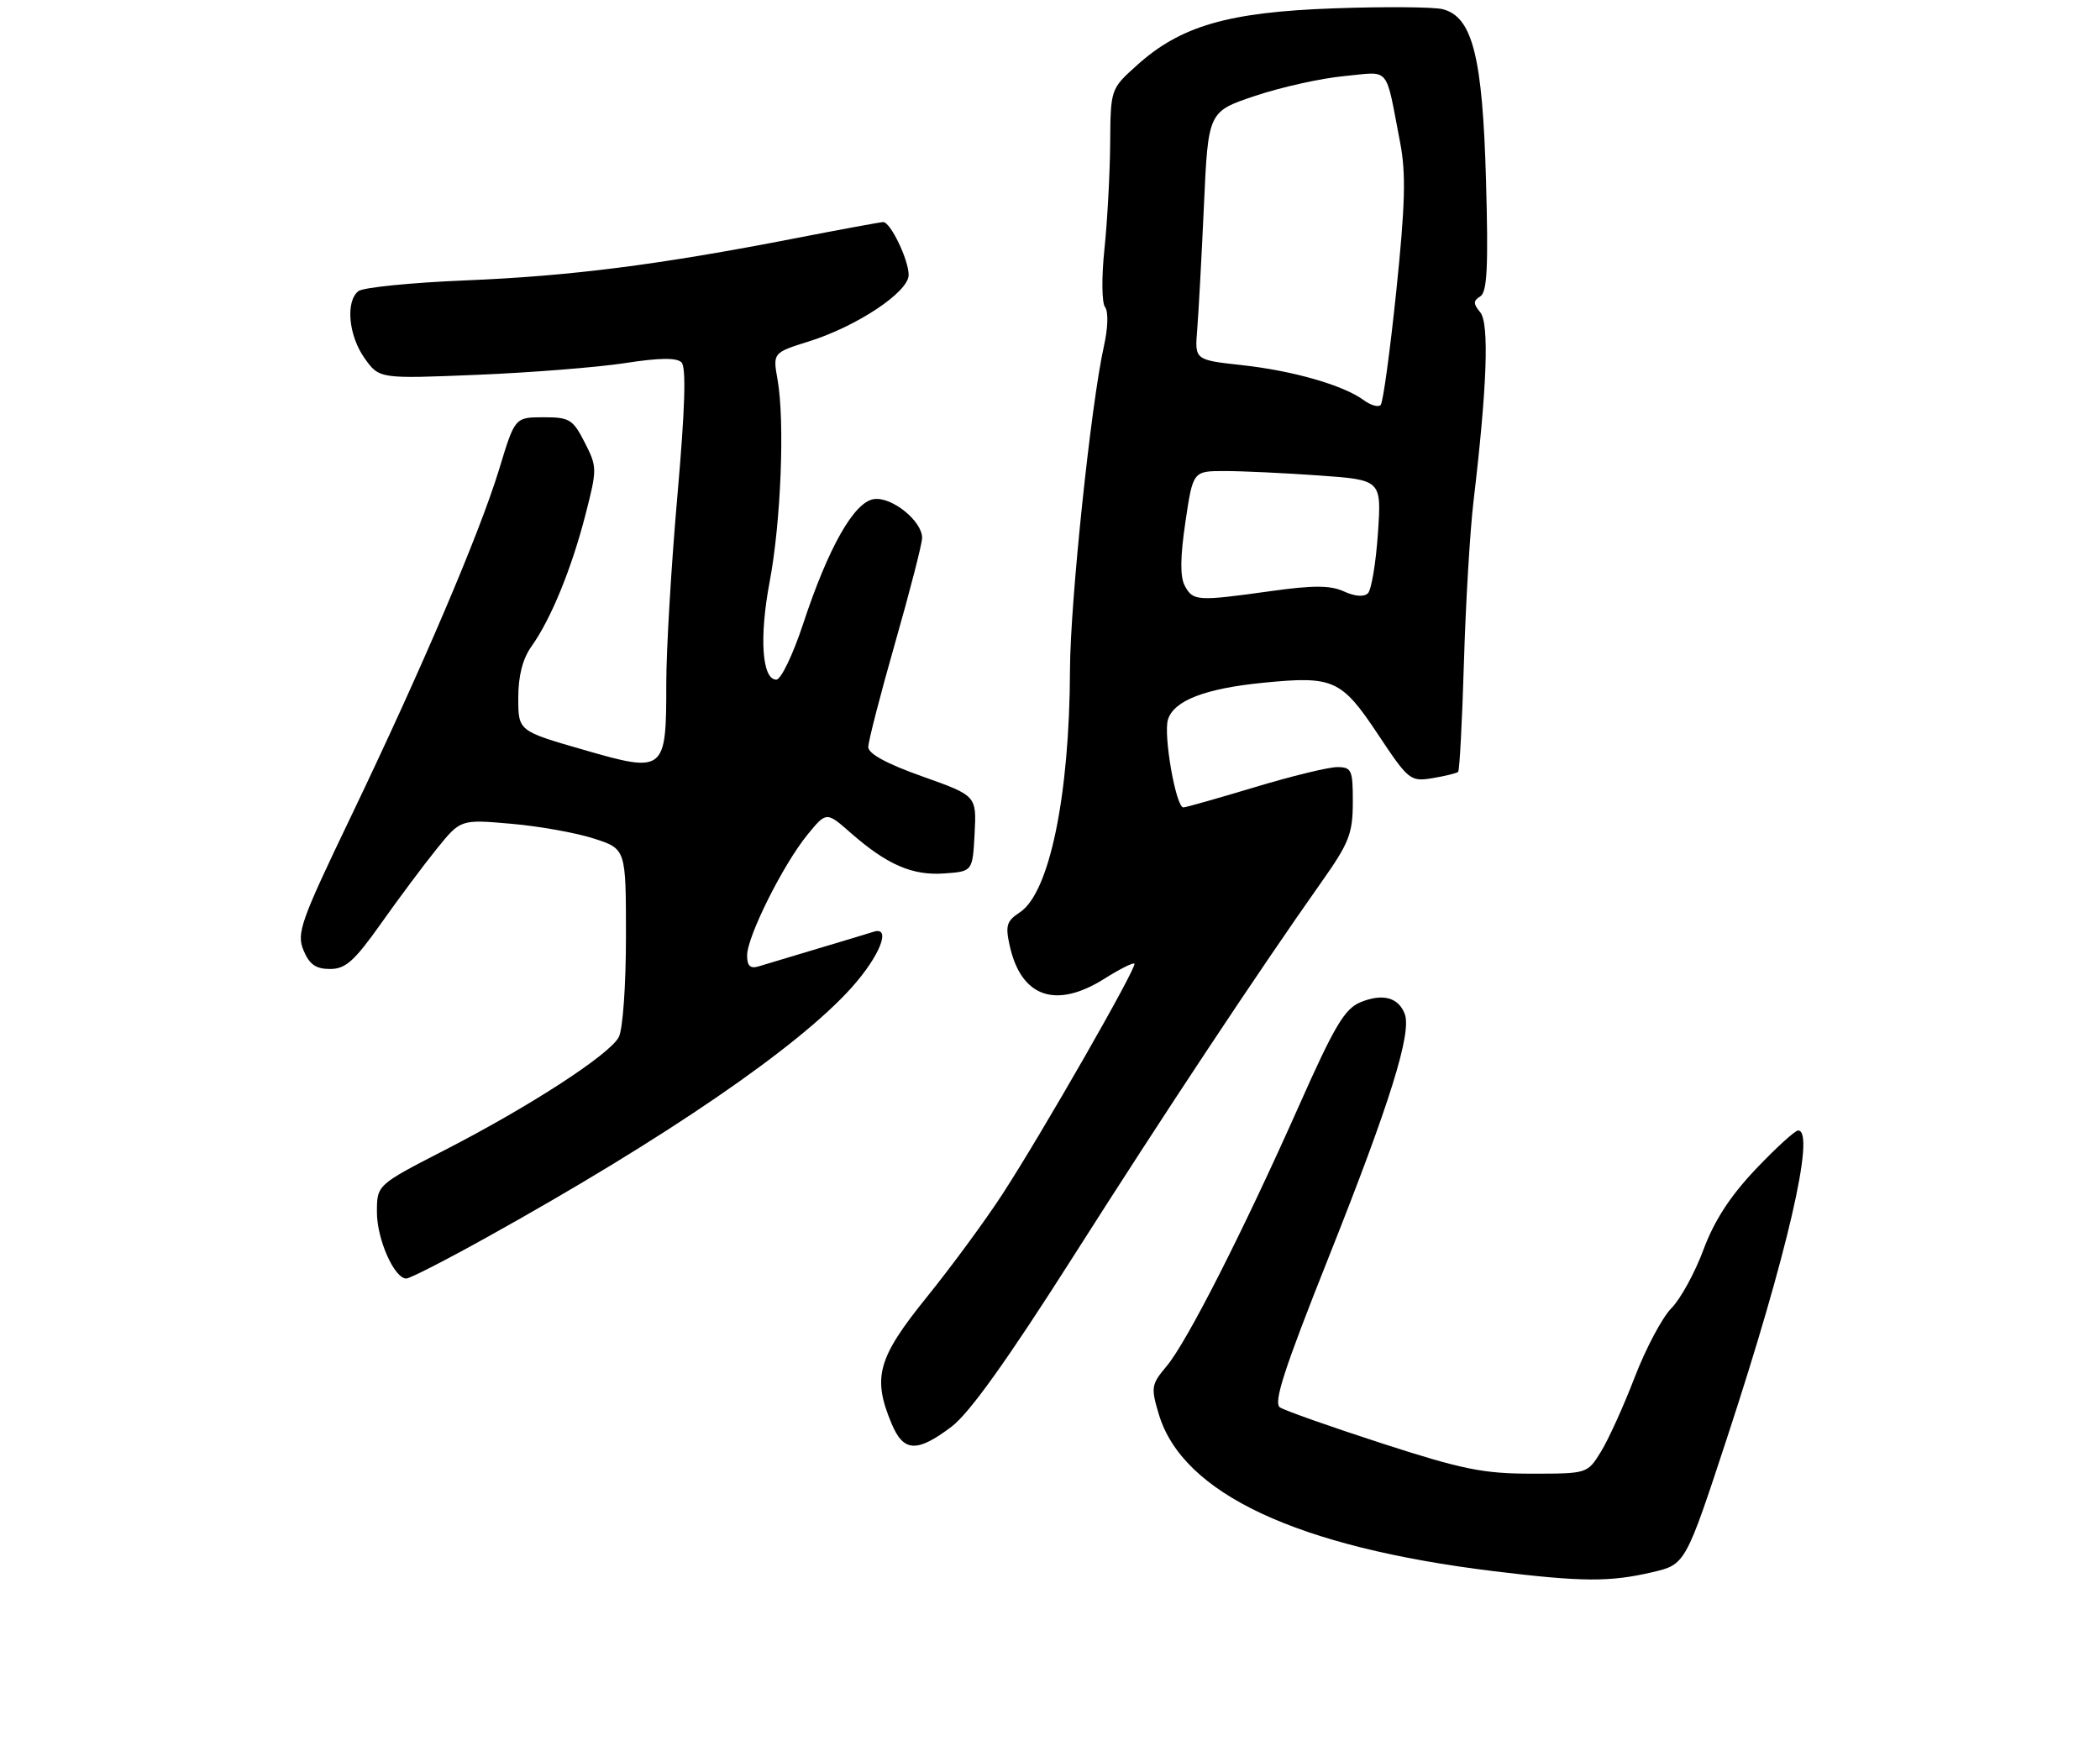 <?xml version="1.0" encoding="UTF-8" standalone="no"?>
<!DOCTYPE svg PUBLIC "-//W3C//DTD SVG 1.1//EN" "http://www.w3.org/Graphics/SVG/1.1/DTD/svg11.dtd" >
<svg xmlns="http://www.w3.org/2000/svg" xmlns:xlink="http://www.w3.org/1999/xlink" version="1.1" viewBox="0 0 312 261">
 <g >
 <path fill="currentColor"
d=" M 245.45 233.65 C 250.41 232.50 250.41 232.50 256.65 213.50 C 265.54 186.41 269.79 168.00 267.15 168.00 C 266.69 168.00 263.85 170.59 260.85 173.75 C 257.05 177.76 254.69 181.39 253.08 185.73 C 251.81 189.15 249.67 193.05 248.33 194.40 C 246.99 195.74 244.53 200.36 242.87 204.67 C 241.22 208.97 238.96 213.95 237.85 215.74 C 235.84 219.00 235.83 219.00 227.51 219.00 C 220.37 219.00 217.23 218.36 205.35 214.51 C 197.73 212.04 190.91 209.63 190.18 209.16 C 189.15 208.49 190.74 203.58 197.43 186.77 C 206.51 163.94 209.78 153.47 208.70 150.67 C 207.76 148.21 205.40 147.59 202.13 148.94 C 199.77 149.92 198.26 152.46 193.00 164.31 C 184.66 183.07 176.34 199.44 173.33 203.02 C 171.04 205.74 170.97 206.17 172.17 210.18 C 175.70 221.96 192.69 229.92 222.00 233.50 C 235.02 235.09 239.16 235.12 245.45 233.65 Z  M 141.37 212.02 C 144.03 210.00 149.65 202.15 159.41 186.80 C 173.14 165.21 186.92 144.41 196.39 131.00 C 200.43 125.28 200.98 123.87 200.99 119.25 C 201.00 114.41 200.82 114.00 198.66 114.00 C 197.38 114.00 191.86 115.34 186.41 116.99 C 180.96 118.63 176.19 119.98 175.82 119.99 C 174.71 120.01 172.81 109.18 173.53 106.92 C 174.42 104.10 179.06 102.31 187.71 101.46 C 198.12 100.43 199.30 100.97 204.72 109.12 C 209.27 115.97 209.53 116.18 212.83 115.64 C 214.71 115.33 216.42 114.91 216.64 114.70 C 216.85 114.48 217.24 107.15 217.50 98.40 C 217.76 89.66 218.40 78.90 218.92 74.50 C 220.94 57.49 221.28 48.04 219.92 46.41 C 218.86 45.13 218.87 44.70 219.93 44.04 C 220.95 43.41 221.14 39.64 220.78 26.87 C 220.27 8.39 218.77 2.48 214.32 1.36 C 212.97 1.03 205.70 0.97 198.18 1.24 C 182.44 1.80 175.40 3.84 168.87 9.74 C 165.00 13.23 165.00 13.23 164.94 21.37 C 164.90 25.84 164.52 32.88 164.09 37.00 C 163.65 41.18 163.69 45.00 164.18 45.64 C 164.69 46.30 164.62 48.73 164.01 51.44 C 162.09 60.02 159.01 89.40 158.97 99.50 C 158.91 118.24 155.92 132.69 151.52 135.58 C 149.54 136.88 149.34 137.56 150.03 140.61 C 151.74 148.22 156.90 149.98 164.11 145.43 C 166.36 144.01 168.35 143.01 168.54 143.21 C 168.99 143.66 154.83 168.40 148.91 177.50 C 146.41 181.35 141.36 188.22 137.68 192.78 C 130.39 201.81 129.59 204.68 132.45 211.53 C 134.23 215.81 136.22 215.91 141.37 212.02 Z  M 72.41 183.83 C 98.86 169.13 118.51 155.68 126.49 146.80 C 130.75 142.06 132.51 137.56 129.75 138.48 C 129.06 138.70 125.35 139.83 121.50 140.97 C 117.65 142.12 113.71 143.30 112.75 143.60 C 111.46 143.99 111.00 143.57 111.00 141.98 C 111.00 139.18 116.36 128.46 119.96 124.05 C 122.78 120.60 122.78 120.60 126.40 123.78 C 131.79 128.51 135.57 130.15 140.31 129.80 C 144.50 129.50 144.50 129.50 144.80 123.88 C 145.09 118.25 145.09 118.25 137.05 115.39 C 131.77 113.52 129.00 112.01 129.00 111.02 C 129.00 110.18 130.80 103.20 133.00 95.50 C 135.20 87.80 137.00 80.79 137.00 79.93 C 137.00 77.42 132.49 73.79 129.85 74.17 C 126.90 74.58 123.07 81.34 119.31 92.75 C 117.81 97.29 116.03 101.00 115.34 101.00 C 113.21 101.00 112.78 94.74 114.35 86.44 C 116.03 77.58 116.61 62.63 115.53 56.46 C 114.81 52.42 114.81 52.42 120.23 50.72 C 127.39 48.46 135.00 43.38 135.00 40.86 C 135.00 38.61 132.30 33.00 131.22 33.00 C 130.83 33.01 124.88 34.10 118.00 35.44 C 97.90 39.35 84.77 41.03 69.14 41.67 C 61.09 42.00 53.94 42.72 53.25 43.26 C 51.31 44.79 51.78 49.88 54.17 53.24 C 56.35 56.30 56.35 56.30 70.92 55.70 C 78.94 55.37 88.81 54.58 92.86 53.96 C 97.93 53.17 100.53 53.13 101.25 53.85 C 101.97 54.57 101.78 60.71 100.64 73.69 C 99.73 84.04 98.99 96.58 98.99 101.56 C 99.00 114.74 98.78 114.92 86.68 111.42 C 77.00 108.63 77.00 108.63 77.00 103.72 C 77.00 100.42 77.65 97.89 78.99 96.02 C 81.87 91.97 84.92 84.51 86.98 76.50 C 88.73 69.69 88.73 69.40 86.87 65.75 C 85.11 62.31 84.61 62.00 80.73 62.01 C 76.50 62.02 76.50 62.02 74.18 69.67 C 71.27 79.23 62.67 99.39 52.08 121.47 C 44.66 136.93 44.04 138.68 45.09 141.22 C 45.96 143.32 46.92 144.00 49.03 144.00 C 51.34 144.00 52.65 142.83 56.60 137.25 C 59.22 133.54 62.96 128.53 64.90 126.13 C 68.43 121.76 68.43 121.76 75.97 122.42 C 80.11 122.78 85.64 123.77 88.25 124.62 C 93.00 126.16 93.00 126.16 93.00 139.15 C 93.00 146.46 92.53 153.00 91.93 154.13 C 90.53 156.75 78.69 164.43 66.06 170.92 C 56.00 176.09 56.00 176.09 56.00 180.14 C 56.00 184.18 58.58 190.00 60.37 190.00 C 60.89 190.00 66.31 187.23 72.41 183.83 Z  M 176.03 87.06 C 175.31 85.71 175.34 82.82 176.12 77.56 C 177.24 70.00 177.24 70.00 181.97 70.00 C 184.57 70.00 190.87 70.30 195.98 70.66 C 205.26 71.32 205.26 71.32 204.72 79.27 C 204.42 83.65 203.75 87.65 203.24 88.16 C 202.66 88.74 201.30 88.64 199.67 87.89 C 197.63 86.97 195.14 86.96 188.77 87.85 C 177.87 89.37 177.25 89.33 176.03 87.06 Z  M 202.60 59.46 C 199.60 57.25 192.11 55.09 184.50 54.26 C 177.50 53.49 177.50 53.49 177.87 49.00 C 178.07 46.52 178.52 38.22 178.87 30.54 C 179.50 16.58 179.50 16.58 186.50 14.24 C 190.35 12.95 196.29 11.63 199.70 11.31 C 206.69 10.65 205.77 9.55 208.03 21.24 C 208.90 25.77 208.78 30.39 207.45 43.24 C 206.52 52.18 205.48 59.81 205.13 60.18 C 204.78 60.56 203.65 60.23 202.60 59.46 Z "/>
</g>
</svg>